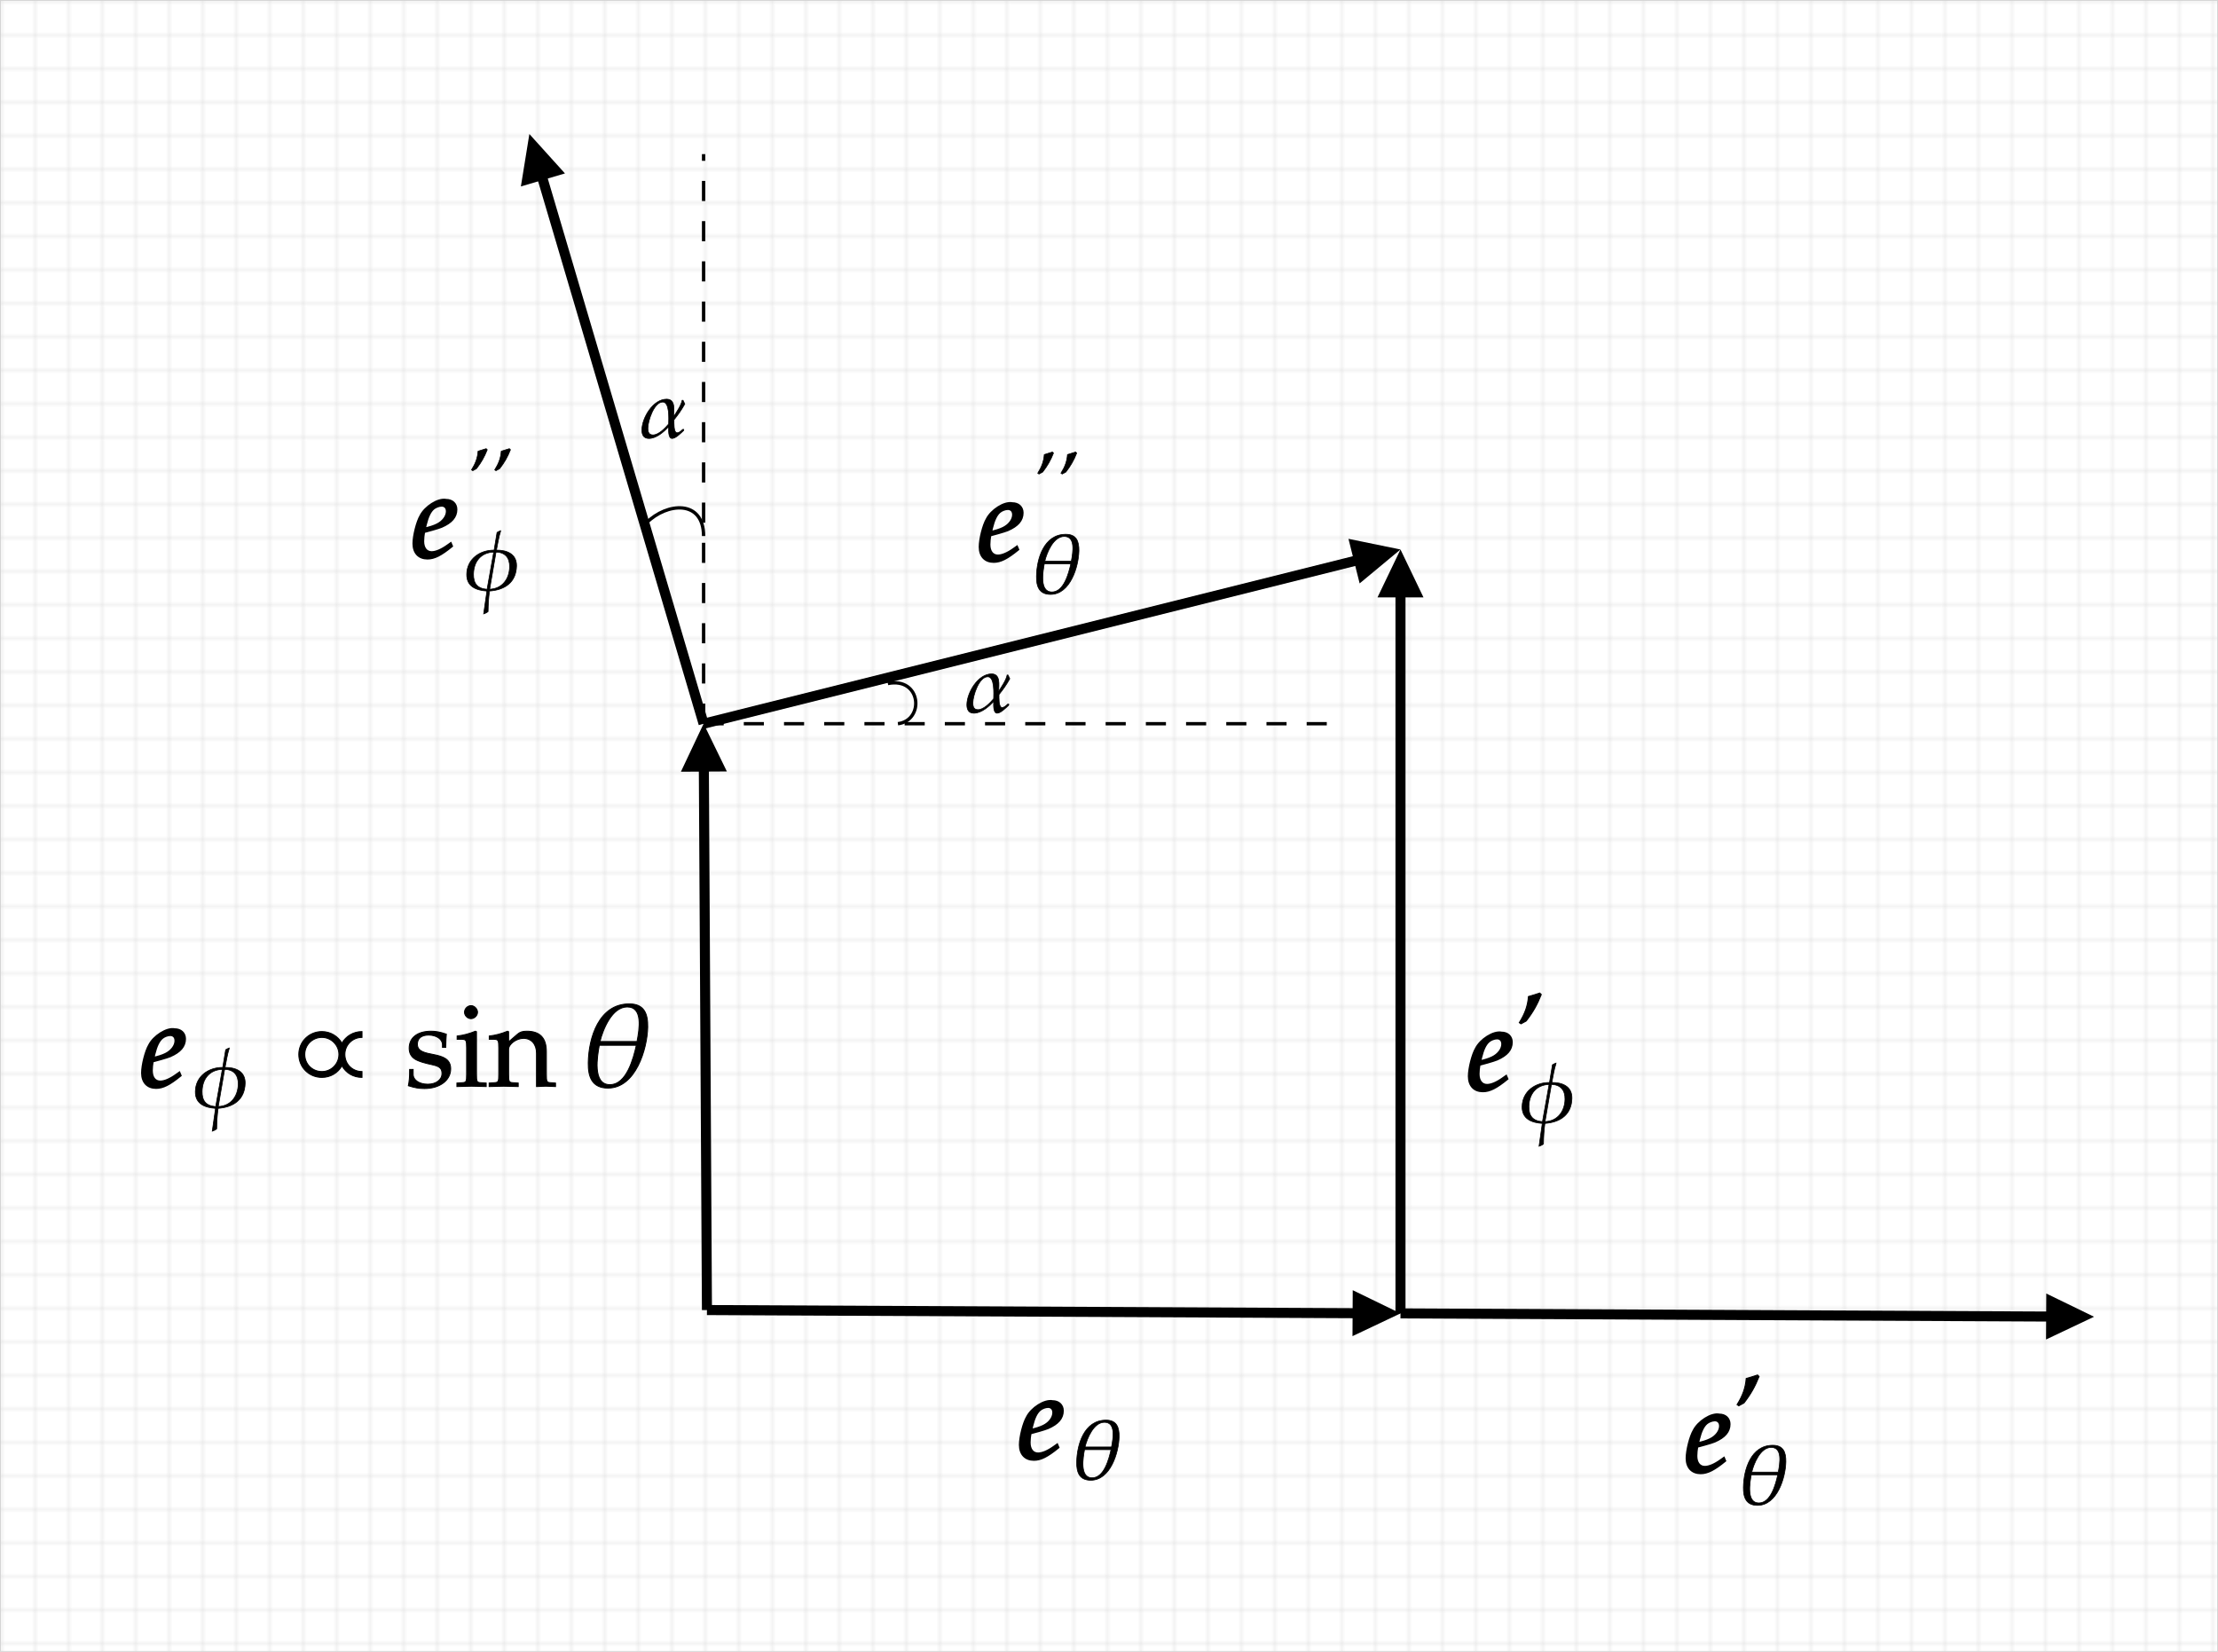 ﻿<svg xmlns="http://www.w3.org/2000/svg" xmlns:xlink="http://www.w3.org/1999/xlink" x="0" y="0" width="662" height="493" style="
        width:662px;
        height:493px;
        background: transparent;
        fill: none;
">
        <svg xmlns="http://www.w3.org/2000/svg" style="-webkit-user-select: auto;"><g style="-webkit-user-select: auto;"><defs style="-webkit-user-select: auto;"><pattern id=".7259761705124846" width="10" height="10" patternUnits="userSpaceOnUse" style="-webkit-user-select: auto;"><path d="M 10 0 L 0 0 0 10" fill="none" stroke="lightgray" stroke-width="0.5" style="-webkit-user-select: auto;"/></pattern></defs><rect width="100%" height="100%" fill="url(#.7259761705124846)" stroke="lightgray" stroke-width="0.5" style="-webkit-user-select: auto;"/></g></svg>
        
        <svg xmlns="http://www.w3.org/2000/svg" class="role-diagram-draw-area" style="-webkit-user-select: auto;"><g class="shapes-region" style="stroke: black; fill: none; -webkit-user-select: auto;"><g class="arrow-line" style="-webkit-user-select: auto;"><path class="connection real" stroke-dasharray="" d="  M211,391 L210.03,221" style="stroke: rgb(0, 0, 0); stroke-width: 3px; fill: none; fill-opacity: 1; -webkit-user-select: auto;"/><g stroke="none" fill="#000" transform="matrix(0.006,1,-1,0.006,210,216)" style="stroke: none; fill: rgb(0, 0, 0); stroke-width: 3px; -webkit-user-select: auto;"><path d=" M14.29,-6.86 L0,0 L14.29,6.86 Z" style="-webkit-user-select: auto;"/></g></g><g class="arrow-line" style="-webkit-user-select: auto;"><path class="connection real" stroke-dasharray="" d="  M211,391 L413,391.98" style="stroke: rgb(0, 0, 0); stroke-width: 3px; fill: none; fill-opacity: 1; -webkit-user-select: auto;"/><g stroke="none" fill="#000" transform="matrix(-1,-0.005,0.005,-1,418,392)" style="stroke: none; fill: rgb(0, 0, 0); stroke-width: 3px; -webkit-user-select: auto;"><path d=" M14.29,-6.86 L0,0 L14.29,6.86 Z" style="-webkit-user-select: auto;"/></g></g><g class="arrow-line" style="-webkit-user-select: auto;"><path class="connection real" stroke-dasharray="" d="  M418,392 L418,169" style="stroke: rgb(0, 0, 0); stroke-width: 3px; fill: none; fill-opacity: 1; -webkit-user-select: auto;"/><g stroke="none" fill="#000" transform="matrix(3.061616997868383e-16,1,-1,3.061616997868383e-16,418,164)" style="stroke: none; fill: rgb(0, 0, 0); stroke-width: 3px; -webkit-user-select: auto;"><path d=" M14.29,-6.86 L0,0 L14.29,6.86 Z" style="-webkit-user-select: auto;"/></g></g><g class="arrow-line" style="-webkit-user-select: auto;"><path class="connection real" stroke-dasharray="" d="  M210,216 L413.15,165.21" style="stroke: rgb(0, 0, 0); stroke-width: 3px; fill: none; fill-opacity: 1; -webkit-user-select: auto;"/><g stroke="none" fill="#000" transform="matrix(-0.97,0.243,-0.243,-0.97,418,164)" style="stroke: none; fill: rgb(0, 0, 0); stroke-width: 3px; -webkit-user-select: auto;"><path d=" M14.29,-6.86 L0,0 L14.29,6.86 Z" style="-webkit-user-select: auto;"/></g></g><g class="arrow-line" style="-webkit-user-select: auto;"><path class="connection real" stroke-dasharray="" d="  M210,216 L159.42,44.8" style="stroke: rgb(0, 0, 0); stroke-width: 3px; fill: none; fill-opacity: 1; -webkit-user-select: auto;"/><g stroke="none" fill="#000" transform="matrix(0.283,0.959,-0.959,0.283,158,40)" style="stroke: none; fill: rgb(0, 0, 0); stroke-width: 3px; -webkit-user-select: auto;"><path d=" M14.29,-6.86 L0,0 L14.29,6.86 Z" style="-webkit-user-select: auto;"/></g></g><g class="arrow-line" style="-webkit-user-select: auto;"><path class="connection real" stroke-dasharray="6 6" d="  M210,216 L398,216" style="stroke: rgb(0, 0, 0); stroke-width: 1px; fill: none; fill-opacity: 1; -webkit-user-select: auto;"/></g><g class="arrow-line" style="-webkit-user-select: auto;"><path class="connection real" stroke-dasharray="" d="  M265,204 C275,202 276,215 268,216" style="stroke: rgb(0, 0, 0); stroke-width: 1px; fill: none; fill-opacity: 1; -webkit-user-select: auto;"/></g><g class="arrow-line" style="-webkit-user-select: auto;"><path class="connection real" stroke-dasharray="" d="  M418,392 L620,392.98" style="stroke: rgb(0, 0, 0); stroke-width: 3px; fill: none; fill-opacity: 1; -webkit-user-select: auto;"/><g stroke="none" fill="#000" transform="matrix(-1,-0.005,0.005,-1,625,393)" style="stroke: none; fill: rgb(0, 0, 0); stroke-width: 3px; -webkit-user-select: auto;"><path d=" M14.29,-6.86 L0,0 L14.29,6.86 Z" style="-webkit-user-select: auto;"/></g></g><g class="arrow-line" style="-webkit-user-select: auto;"><path class="connection real" stroke-dasharray="6 6" d="  M210,216 L210,46" style="stroke: rgb(0, 0, 0); stroke-width: 1px; fill: none; fill-opacity: 1; -webkit-user-select: auto;"/></g><g class="arrow-line" style="-webkit-user-select: auto;"><path class="connection real" stroke-dasharray="" d="  M193,156 C199,150 210,149 210,160" style="stroke: rgb(0, 0, 0); stroke-width: 1px; fill: none; fill-opacity: 1; -webkit-user-select: auto;"/></g><g style="-webkit-user-select: auto;"/></g><g style="-webkit-user-select: auto;"/><g style="-webkit-user-select: auto;"/><g style="-webkit-user-select: auto;"/></svg>
        <svg xmlns="http://www.w3.org/2000/svg" xmlns:xlink="http://www.w3.org/1999/xlink" width="660" height="491" style="width:660px;height:491px;font-family:Asana-Math, Asana;background:transparent;"><g><g><g><g transform="matrix(1,0,0,1,42,324.19)"><path transform="matrix(0.035,0,0,-0.035,0,0)" d="M328 111L304 94C251 56 203 36 167 36C120 36 91 73 91 133C91 158 94 185 99 214C116 218 225 248 250 259C335 296 374 342 374 404C374 451 340 482 290 482C222 496 112 423 75 349C45 299 15 180 15 113C15 35 59 -11 131 -11C188 -11 244 17 336 92ZM113 274C130 343 150 386 179 412C197 428 228 440 252 440C281 440 300 420 300 388C300 344 265 297 213 272C185 258 149 247 104 237Z" stroke="rgb(0,0,0)" stroke-opacity="1" stroke-width="24" fill="rgb(0,0,0)" fill-opacity="1"></path></g></g><g><g><g><g><g transform="matrix(1,0,0,1,57.625,330.399)"><path transform="matrix(0.025,0,0,-0.025,0,0)" d="M622 285C624 428 505 474 382 473C398 548 407 624 432 699L432 705C418 700 404 693 389 684L354 473C184 474 30 367 27 185C24 37 142 -8 268 -16L229 -289C249 -282 267 -274 282 -261C283 -179 288 -98 299 -16C481 -3 618 87 622 285ZM539 273C537 130 451 11 301 6L377 449C487 447 541 380 539 273ZM349 449L270 5C155 14 106 73 108 187C111 336 196 444 349 449Z" stroke="rgb(0,0,0)" stroke-opacity="1" stroke-width="8" fill="rgb(0,0,0)" fill-opacity="1"></path></g></g></g></g></g><g><g transform="matrix(1,0,0,1,86.908,324.19)"><path transform="matrix(0.035,0,0,-0.035,0,0)" d="M604 75L604 125C522 125 458 189 458 271C458 351 522 416 604 416L604 466C529 466 466 426 433 367C399 426 336 466 262 466C152 466 65 379 65 271C65 161 152 75 262 75C336 75 399 114 433 174C466 114 529 75 604 75ZM407 271C407 189 341 125 262 125C180 125 116 189 116 271C116 351 180 416 262 416C341 416 407 351 407 271Z" stroke="rgb(0,0,0)" stroke-opacity="1" stroke-width="8" fill="rgb(0,0,0)" fill-opacity="1"></path></g></g><g><g><g transform="matrix(1,0,0,1,120.828,324.19)"><path transform="matrix(0.035,0,0,-0.035,0,0)" d="M41 143C41 74 38 44 30 4C82 -13 121 -20 167 -20C298 -20 391 50 391 148C391 321 107 228 107 358C107 408 142 436 203 436C270 436 321 401 321 354L321 331L349 331C350 389 351 413 354 444C301 462 265 469 224 469C108 469 37 414 37 324C37 276 59 242 105 221C223 169 317 195 317 109C317 55 267 17 196 17C123 17 71 52 71 102L71 143ZM611 465L602 469C551 448 499 434 446 428L446 400L483 400C523 400 527 393 527 327L527 102C527 39 524 32 490 30L444 27L444 -3C544 0 544 0 569 0C594 0 594 0 694 -3L694 27L648 30C614 32 611 39 611 102ZM565 687C535 687 509 661 509 631C509 602 535 576 564 576C593 576 620 602 620 631C620 659 593 687 565 687ZM1123 -3C1184 0 1185 0 1202 0C1216 0 1216 0 1285 -3L1285 27L1244 30C1210 32 1207 38 1207 102L1207 295C1207 412 1152 469 1040 469C1003 469 982 462 961 444L885 378L885 465L876 469C825 448 773 434 720 428L720 400L757 400C797 400 801 393 801 327L801 102C801 39 798 32 764 30L719 27L719 -3C787 -1 814 0 843 0C872 0 899 -1 967 -3L967 27L922 30C888 32 885 39 885 102L885 314C885 359 951 408 1012 408C1079 408 1123 358 1123 281Z" stroke="rgb(0,0,0)" stroke-opacity="1" stroke-width="8" fill="rgb(0,0,0)" fill-opacity="1"></path></g></g></g><g><g transform="matrix(1,0,0,1,173.163,324.19)"><path transform="matrix(0.035,0,0,-0.035,0,0)" d="M237 -16C473 -16 572 316 576 504C578 618 546 702 419 702C159 702 72 412 69 199C67 80 101 -16 237 -16ZM401 676C536 676 506 491 485 381L169 381C194 485 272 676 401 676ZM253 13C102 13 147 261 163 349L479 349C454 237 396 13 253 13Z" stroke="rgb(0,0,0)" stroke-opacity="1" stroke-width="8" fill="rgb(0,0,0)" fill-opacity="1"></path></g></g></g></g><g><g><g><g transform="matrix(1,0,0,1,304,435.19)"><path transform="matrix(0.035,0,0,-0.035,0,0)" d="M328 111L304 94C251 56 203 36 167 36C120 36 91 73 91 133C91 158 94 185 99 214C116 218 225 248 250 259C335 296 374 342 374 404C374 451 340 482 290 482C222 496 112 423 75 349C45 299 15 180 15 113C15 35 59 -11 131 -11C188 -11 244 17 336 92ZM113 274C130 343 150 386 179 412C197 428 228 440 252 440C281 440 300 420 300 388C300 344 265 297 213 272C185 258 149 247 104 237Z" stroke="rgb(0,0,0)" stroke-opacity="1" stroke-width="24" fill="rgb(0,0,0)" fill-opacity="1"></path></g></g><g><g><g><g><g transform="matrix(1,0,0,1,319.625,441.399)"><path transform="matrix(0.025,0,0,-0.025,0,0)" d="M237 -16C473 -16 572 316 576 504C578 618 546 702 419 702C159 702 72 412 69 199C67 80 101 -16 237 -16ZM401 676C536 676 506 491 485 381L169 381C194 485 272 676 401 676ZM253 13C102 13 147 261 163 349L479 349C454 237 396 13 253 13Z" stroke="rgb(0,0,0)" stroke-opacity="1" stroke-width="8" fill="rgb(0,0,0)" fill-opacity="1"></path></g></g></g></g></g></g></g><g><g><g><g transform="matrix(1,0,0,1,438,325.19)"><path transform="matrix(0.035,0,0,-0.035,0,0)" d="M328 111L304 94C251 56 203 36 167 36C120 36 91 73 91 133C91 158 94 185 99 214C116 218 225 248 250 259C335 296 374 342 374 404C374 451 340 482 290 482C222 496 112 423 75 349C45 299 15 180 15 113C15 35 59 -11 131 -11C188 -11 244 17 336 92ZM113 274C130 343 150 386 179 412C197 428 228 440 252 440C281 440 300 420 300 388C300 344 265 297 213 272C185 258 149 247 104 237Z" stroke="rgb(0,0,0)" stroke-opacity="1" stroke-width="24" fill="rgb(0,0,0)" fill-opacity="1"></path></g></g><g><g><g><g><g transform="matrix(1,0,0,1,451.875,321.19)"><path transform="matrix(0.035,0,0,-0.035,0,0)" d="M104 470C161 543 199 610 233 696L220 709C184 697 174 694 123 679C117 599 93 533 45 456L60 446Z" stroke="rgb(0,0,0)" stroke-opacity="1" stroke-width="8" fill="rgb(0,0,0)" fill-opacity="1"></path></g></g></g></g><g><g><g><g transform="matrix(1,0,0,1,453.625,334.899)"><path transform="matrix(0.025,0,0,-0.025,0,0)" d="M622 285C624 428 505 474 382 473C398 548 407 624 432 699L432 705C418 700 404 693 389 684L354 473C184 474 30 367 27 185C24 37 142 -8 268 -16L229 -289C249 -282 267 -274 282 -261C283 -179 288 -98 299 -16C481 -3 618 87 622 285ZM539 273C537 130 451 11 301 6L377 449C487 447 541 380 539 273ZM349 449L270 5C155 14 106 73 108 187C111 336 196 444 349 449Z" stroke="rgb(0,0,0)" stroke-opacity="1" stroke-width="8" fill="rgb(0,0,0)" fill-opacity="1"></path></g></g></g></g></g></g></g><g><g><g><g transform="matrix(1,0,0,1,292,167.19)"><path transform="matrix(0.035,0,0,-0.035,0,0)" d="M328 111L304 94C251 56 203 36 167 36C120 36 91 73 91 133C91 158 94 185 99 214C116 218 225 248 250 259C335 296 374 342 374 404C374 451 340 482 290 482C222 496 112 423 75 349C45 299 15 180 15 113C15 35 59 -11 131 -11C188 -11 244 17 336 92ZM113 274C130 343 150 386 179 412C197 428 228 440 252 440C281 440 300 420 300 388C300 344 265 297 213 272C185 258 149 247 104 237Z" stroke="rgb(0,0,0)" stroke-opacity="1" stroke-width="24" fill="rgb(0,0,0)" fill-opacity="1"></path></g></g><g><g><g><g><g transform="matrix(1,0,0,1,308.609,152.633)"><path transform="matrix(0.025,0,0,-0.025,0,0)" d="M104 470C161 543 199 610 233 696L220 709C184 697 174 694 123 679C117 599 93 533 45 456L60 446ZM381 470C438 543 476 610 510 696L497 709C461 697 451 694 400 679C394 599 370 533 322 456L337 446Z" stroke="rgb(0,0,0)" stroke-opacity="1" stroke-width="8" fill="rgb(0,0,0)" fill-opacity="1"></path></g></g></g></g><g><g><g><g transform="matrix(1,0,0,1,307.625,177.008)"><path transform="matrix(0.025,0,0,-0.025,0,0)" d="M237 -16C473 -16 572 316 576 504C578 618 546 702 419 702C159 702 72 412 69 199C67 80 101 -16 237 -16ZM401 676C536 676 506 491 485 381L169 381C194 485 272 676 401 676ZM253 13C102 13 147 261 163 349L479 349C454 237 396 13 253 13Z" stroke="rgb(0,0,0)" stroke-opacity="1" stroke-width="8" fill="rgb(0,0,0)" fill-opacity="1"></path></g></g></g></g></g></g></g><g><g><g><g transform="matrix(1,0,0,1,288,212.48)"><path transform="matrix(0.024,0,0,-0.024,0,0)" d="M400 -16C446 -16 513 54 545 84L545 97L532 97C513 79 489 55 462 55C417 55 424 184 424 216C474 278 520 343 558 413C551 428 544 444 536 459L525 459C511 391 456 315 420 257C422 336 445 472 332 473C164 473 27 243 24 93C23 33 43 -16 111 -16C203 -16 297 64 357 131C357 96 348 -15 400 -16ZM284 437C371 437 358 224 357 164C314 113 233 28 162 28C109 28 98 70 99 115C100 202 175 437 284 437Z" stroke="rgb(0,0,0)" stroke-opacity="1" stroke-width="8" fill="rgb(0,0,0)" fill-opacity="1"></path></g></g></g></g><g><g><g><g transform="matrix(1,0,0,1,503,439.19)"><path transform="matrix(0.035,0,0,-0.035,0,0)" d="M328 111L304 94C251 56 203 36 167 36C120 36 91 73 91 133C91 158 94 185 99 214C116 218 225 248 250 259C335 296 374 342 374 404C374 451 340 482 290 482C222 496 112 423 75 349C45 299 15 180 15 113C15 35 59 -11 131 -11C188 -11 244 17 336 92ZM113 274C130 343 150 386 179 412C197 428 228 440 252 440C281 440 300 420 300 388C300 344 265 297 213 272C185 258 149 247 104 237Z" stroke="rgb(0,0,0)" stroke-opacity="1" stroke-width="24" fill="rgb(0,0,0)" fill-opacity="1"></path></g></g><g><g><g><g><g transform="matrix(1,0,0,1,516.875,435.19)"><path transform="matrix(0.035,0,0,-0.035,0,0)" d="M104 470C161 543 199 610 233 696L220 709C184 697 174 694 123 679C117 599 93 533 45 456L60 446Z" stroke="rgb(0,0,0)" stroke-opacity="1" stroke-width="8" fill="rgb(0,0,0)" fill-opacity="1"></path></g></g></g></g><g><g><g><g transform="matrix(1,0,0,1,518.625,448.899)"><path transform="matrix(0.025,0,0,-0.025,0,0)" d="M237 -16C473 -16 572 316 576 504C578 618 546 702 419 702C159 702 72 412 69 199C67 80 101 -16 237 -16ZM401 676C536 676 506 491 485 381L169 381C194 485 272 676 401 676ZM253 13C102 13 147 261 163 349L479 349C454 237 396 13 253 13Z" stroke="rgb(0,0,0)" stroke-opacity="1" stroke-width="8" fill="rgb(0,0,0)" fill-opacity="1"></path></g></g></g></g></g></g></g><g><g><g><g transform="matrix(1,0,0,1,123,166.19)"><path transform="matrix(0.035,0,0,-0.035,0,0)" d="M328 111L304 94C251 56 203 36 167 36C120 36 91 73 91 133C91 158 94 185 99 214C116 218 225 248 250 259C335 296 374 342 374 404C374 451 340 482 290 482C222 496 112 423 75 349C45 299 15 180 15 113C15 35 59 -11 131 -11C188 -11 244 17 336 92ZM113 274C130 343 150 386 179 412C197 428 228 440 252 440C281 440 300 420 300 388C300 344 265 297 213 272C185 258 149 247 104 237Z" stroke="rgb(0,0,0)" stroke-opacity="1" stroke-width="24" fill="rgb(0,0,0)" fill-opacity="1"></path></g></g><g><g><g><g><g transform="matrix(1,0,0,1,139.609,151.633)"><path transform="matrix(0.025,0,0,-0.025,0,0)" d="M104 470C161 543 199 610 233 696L220 709C184 697 174 694 123 679C117 599 93 533 45 456L60 446ZM381 470C438 543 476 610 510 696L497 709C461 697 451 694 400 679C394 599 370 533 322 456L337 446Z" stroke="rgb(0,0,0)" stroke-opacity="1" stroke-width="8" fill="rgb(0,0,0)" fill-opacity="1"></path></g></g></g></g><g><g><g><g transform="matrix(1,0,0,1,138.625,176.008)"><path transform="matrix(0.025,0,0,-0.025,0,0)" d="M622 285C624 428 505 474 382 473C398 548 407 624 432 699L432 705C418 700 404 693 389 684L354 473C184 474 30 367 27 185C24 37 142 -8 268 -16L229 -289C249 -282 267 -274 282 -261C283 -179 288 -98 299 -16C481 -3 618 87 622 285ZM539 273C537 130 451 11 301 6L377 449C487 447 541 380 539 273ZM349 449L270 5C155 14 106 73 108 187C111 336 196 444 349 449Z" stroke="rgb(0,0,0)" stroke-opacity="1" stroke-width="8" fill="rgb(0,0,0)" fill-opacity="1"></path></g></g></g></g></g></g></g><g><g><g><g transform="matrix(1,0,0,1,191,130.48)"><path transform="matrix(0.024,0,0,-0.024,0,0)" d="M400 -16C446 -16 513 54 545 84L545 97L532 97C513 79 489 55 462 55C417 55 424 184 424 216C474 278 520 343 558 413C551 428 544 444 536 459L525 459C511 391 456 315 420 257C422 336 445 472 332 473C164 473 27 243 24 93C23 33 43 -16 111 -16C203 -16 297 64 357 131C357 96 348 -15 400 -16ZM284 437C371 437 358 224 357 164C314 113 233 28 162 28C109 28 98 70 99 115C100 202 175 437 284 437Z" stroke="rgb(0,0,0)" stroke-opacity="1" stroke-width="8" fill="rgb(0,0,0)" fill-opacity="1"></path></g></g></g></g></svg>
</svg>
